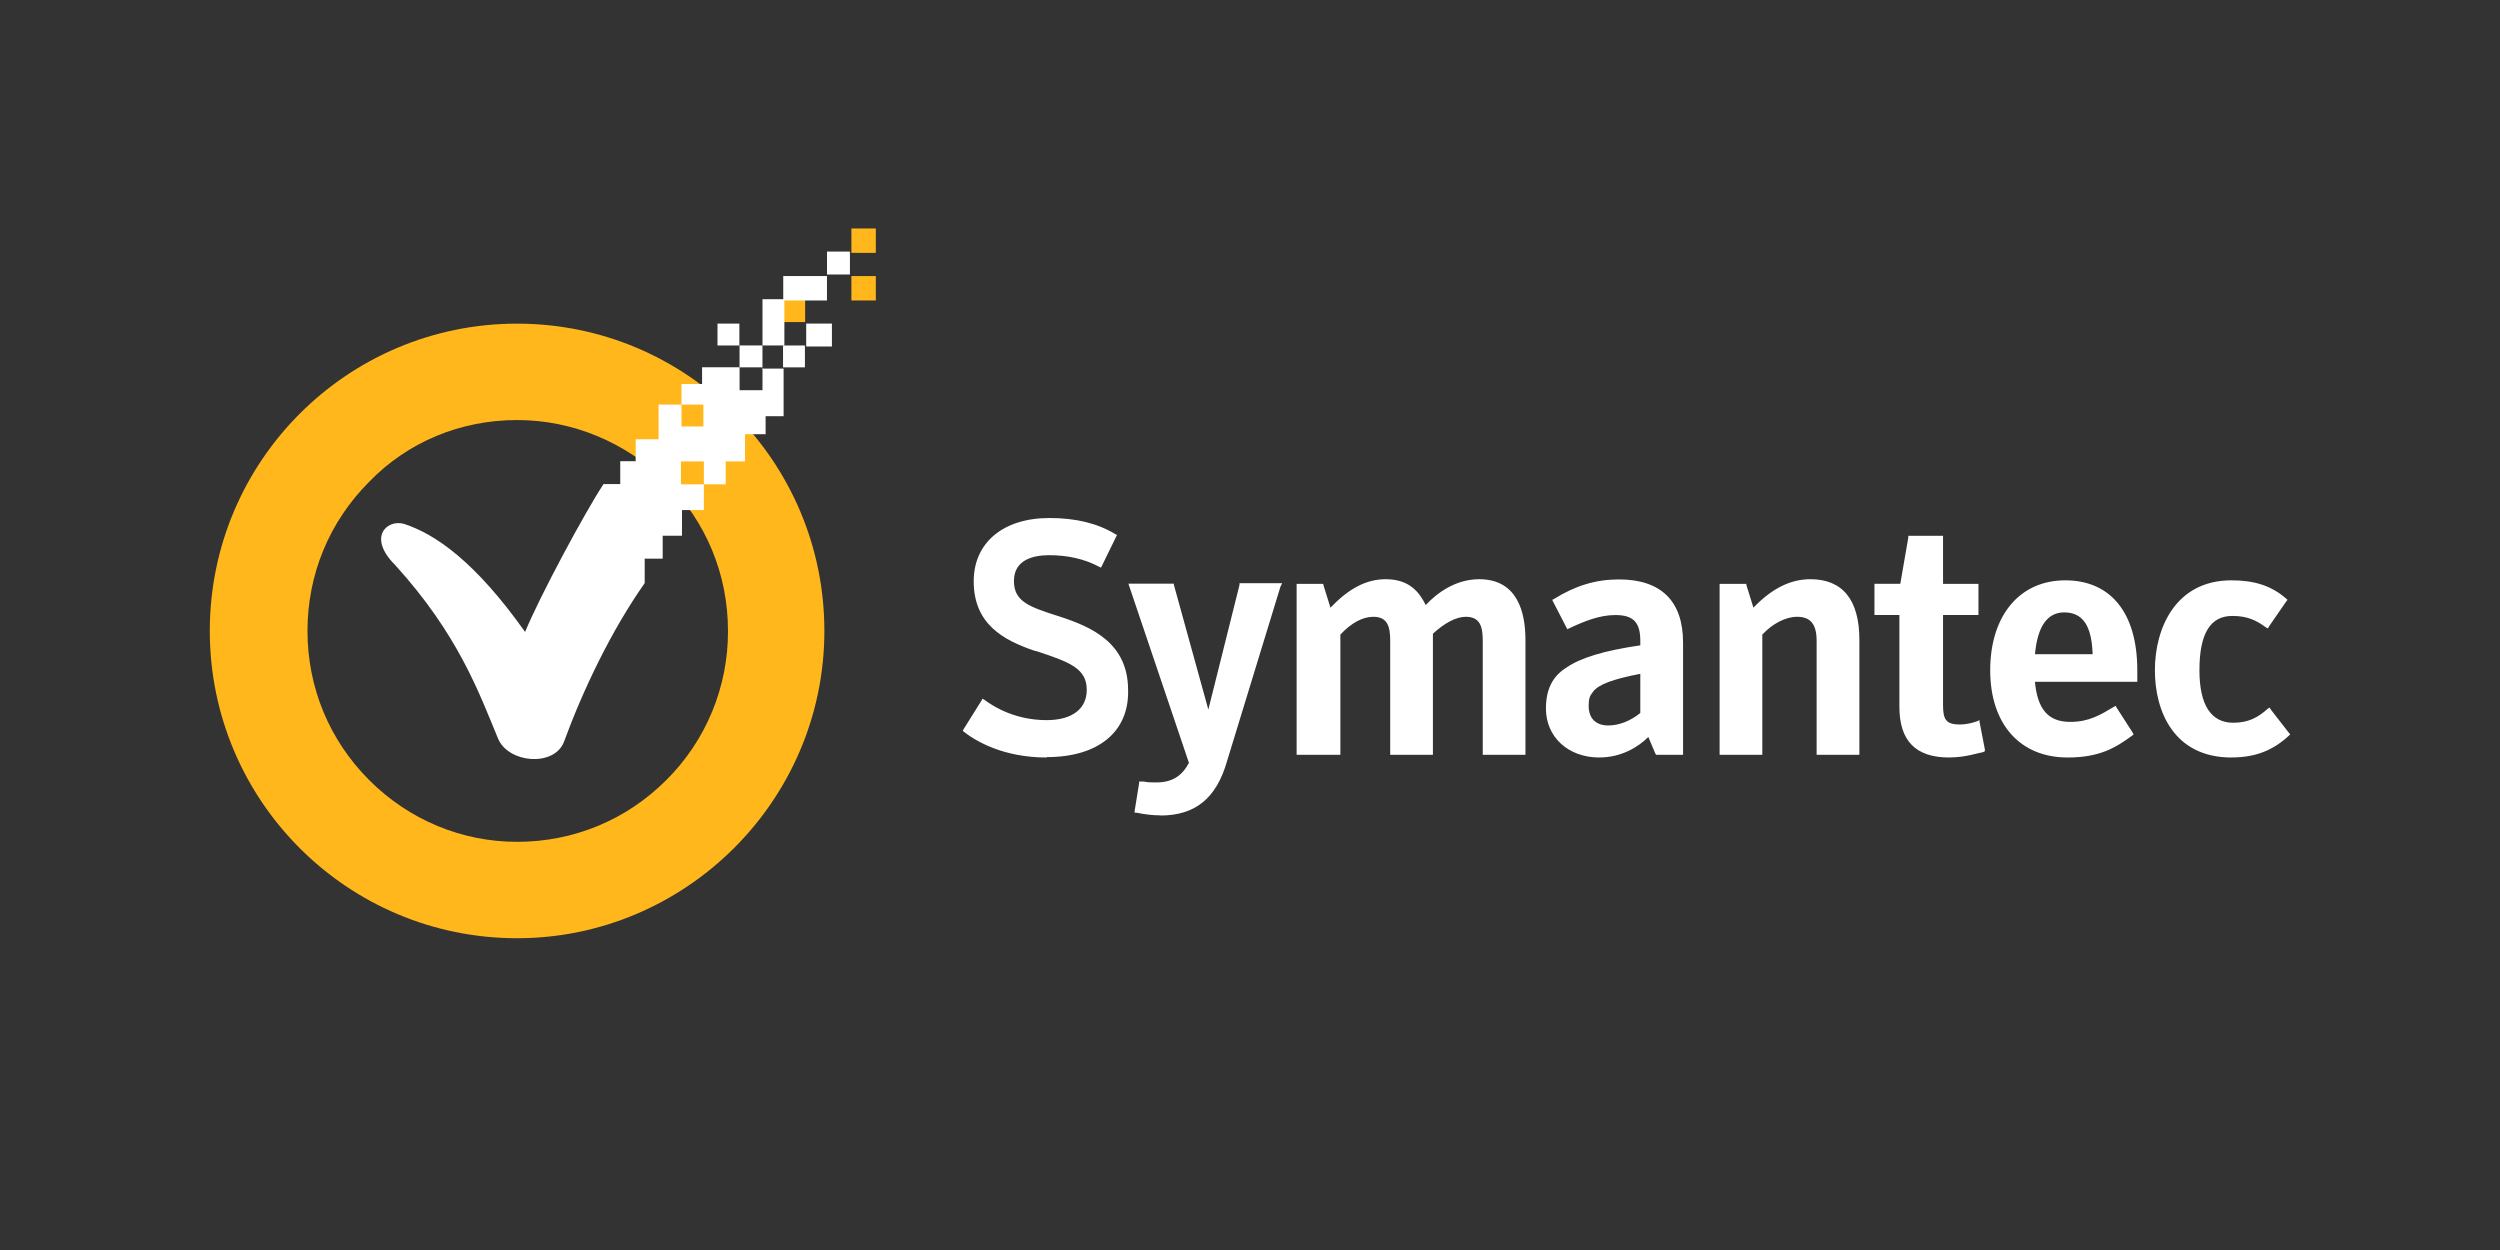 <svg width="120" height="60" viewBox="0 0 120 60" fill="none" xmlns="http://www.w3.org/2000/svg">
<rect x="0" y="0" width="120" height="60" fill="#333333" stroke="none"/>
<path d="M50.232 36.36C48.182 36.36 46.856 35.59 46.258 35.12L46.215 35.077L46.258 34.992L47.113 33.625L47.156 33.54L47.241 33.583C47.754 33.968 48.779 34.566 50.241 34.566C51.481 34.566 52.164 34.01 52.164 33.113C52.164 32.087 51.352 31.788 49.814 31.275L49.644 31.232C48.148 30.719 46.738 29.95 46.738 27.899C46.738 26.061 48.138 24.865 50.37 24.865C51.652 24.865 52.678 25.121 53.532 25.635L53.617 25.678L53.574 25.763L52.89 27.163L52.847 27.248L52.762 27.205C52.036 26.82 51.224 26.649 50.369 26.649C49.599 26.649 48.669 26.863 48.669 27.889C48.669 28.872 49.395 29.129 50.849 29.589C52.429 30.102 54.149 30.871 54.149 33.136C54.192 35.144 52.696 36.341 50.249 36.341L50.232 36.36ZM55.702 39.137C55.317 39.137 54.976 39.094 54.548 39.009H54.463V38.924L54.677 37.599V37.514H54.891C55.105 37.557 55.276 37.557 55.489 37.557C56.259 37.557 56.729 37.257 57.069 36.617L54.163 28.017H56.343V28.06L58 34.06L59.496 28.077V27.992H61.546L61.461 28.162L58.897 36.538C58.384 38.333 57.359 39.145 55.692 39.145L55.702 39.137ZM73.222 36.23H71.172V30.76C71.172 30.076 71.044 29.606 70.36 29.606C69.89 29.606 69.334 29.906 68.78 30.418V36.23H66.73V30.76C66.73 30.076 66.602 29.606 65.918 29.606C65.405 29.606 64.85 29.906 64.338 30.461V36.231H62.238V28.026H63.52V28.069L63.862 29.169C64.717 28.272 65.562 27.802 66.512 27.802C67.666 27.802 68.136 28.442 68.435 29.042C68.991 28.444 69.888 27.802 70.999 27.802C72.837 27.802 73.221 29.382 73.221 30.708V36.092L73.222 36.23ZM76.769 36.36C75.273 36.36 74.205 35.377 74.205 34.01C74.205 33.113 74.505 32.472 75.188 32.044C75.872 31.574 76.983 31.232 78.735 30.976V30.762C78.735 29.865 78.393 29.522 77.538 29.522C76.768 29.522 76.042 29.822 75.316 30.162L75.231 30.205L75.188 30.12L74.505 28.795L74.59 28.752C75.616 28.112 76.598 27.812 77.71 27.812C79.718 27.812 80.787 28.838 80.787 30.846V36.23H79.505L79.462 36.187L79.12 35.375C78.65 35.845 77.838 36.358 76.77 36.358L76.769 36.36ZM78.735 32.343C77.41 32.599 76.727 32.856 76.47 33.198C76.3 33.412 76.256 33.54 76.256 33.882C76.256 34.48 76.598 34.822 77.196 34.822C77.709 34.822 78.264 34.608 78.734 34.224L78.735 32.343ZM89.248 36.23H87.198V30.76C87.198 29.948 86.898 29.606 86.258 29.606C85.702 29.606 85.061 29.948 84.591 30.461V36.231H82.541V28.026H83.823V28.069L84.165 29.169C85.02 28.272 85.917 27.802 86.9 27.802C88.438 27.802 89.25 28.785 89.25 30.708V36.092L89.248 36.23ZM93.564 36.36C91.94 36.36 91.171 35.548 91.171 33.924V29.52H89.974V28.024H91.214L91.599 25.802V25.717H93.266V28.025H94.966V29.521H93.266V33.837C93.266 34.521 93.394 34.777 94.078 34.777C94.371 34.77 94.66 34.713 94.933 34.607L95.018 34.564V34.649L95.274 35.974V36.059L95.189 36.102C94.933 36.145 94.334 36.358 93.565 36.358L93.564 36.36ZM99.248 36.36C96.94 36.36 95.53 34.736 95.53 32.172C95.53 29.565 96.93 27.856 99.13 27.856C101.33 27.856 102.59 29.436 102.59 32.172V32.728H97.676C97.804 34.053 98.316 34.651 99.376 34.651C100.273 34.651 100.829 34.309 101.47 33.925L101.555 33.882L101.598 33.967L102.368 35.164L102.411 35.249L102.368 35.292C101.556 35.89 100.788 36.36 99.248 36.36ZM97.668 31.403H100.446C100.403 30.036 99.976 29.395 99.079 29.395C98.267 29.395 97.797 30.079 97.679 31.403H97.668ZM107.11 36.36C104.375 36.36 103.435 34.18 103.435 32.172C103.435 30.164 104.418 27.856 107.11 27.856C108.21 27.856 109.033 28.112 109.76 28.753L109.803 28.796L109.76 28.839L108.905 30.079L108.862 30.164L108.777 30.121C108.307 29.779 107.88 29.565 107.153 29.565C106.085 29.565 105.573 30.42 105.573 32.172C105.573 33.839 106.129 34.692 107.197 34.692C107.923 34.692 108.394 34.436 108.864 34.008L108.949 33.965L108.992 34.05L109.889 35.204L109.932 35.247L109.889 35.29C109.119 36.016 108.265 36.358 107.111 36.358L107.11 36.36Z" fill="white"/>
<path d="M24.82 45.035C16.673 45.035 10.07 38.431 10.07 30.285C10.07 22.139 16.674 15.535 24.82 15.535C32.966 15.535 39.57 22.139 39.57 30.285C39.57 38.431 32.904 45.035 24.82 45.035ZM24.82 20.162C22.104 20.162 19.574 21.212 17.722 23.125C15.809 25.038 14.759 27.569 14.759 30.285C14.759 33.001 15.809 35.531 17.722 37.445C19.635 39.359 22.166 40.408 24.82 40.408C27.536 40.408 30.066 39.358 31.98 37.445C32.924 36.508 33.672 35.392 34.181 34.163C34.689 32.934 34.949 31.615 34.943 30.285C34.943 27.569 33.893 25.039 31.98 23.125C30.005 21.212 27.474 20.162 24.82 20.162ZM40.867 13.25H42.04V14.423H40.867V13.25ZM40.867 10.965H42.04V12.138H40.867V10.965ZM37.597 14.36H38.647V15.46H37.597V14.36Z" fill="#FFB71B"/>
<path d="M35.498 16.582H36.598V17.632H35.498V16.582ZM38.698 15.532H39.932V16.632H38.698V15.532ZM34.44 15.533H35.49V16.583H34.44V15.533ZM37.586 16.583H38.636V17.633H37.586V16.583ZM39.696 12.076H40.796V13.176H39.696V12.076ZM37.596 13.25H39.694V14.423H37.596V13.25Z" fill="white"/>
<path d="M36.6 14.36H37.65V16.582H36.6V14.36ZM36.6 17.63V18.73H35.5V17.63H33.7V18.432H32.712V19.42H33.762V20.47H32.712V19.42H31.612V21.086H30.512V22.136H29.772V23.236H28.97C28.106 24.532 25.884 28.666 25.205 30.334C22.798 26.939 20.885 25.634 19.403 25.15C18.601 24.903 17.603 25.767 18.971 27.125C21.995 30.458 22.983 33.225 23.909 35.457C24.403 36.63 26.563 36.815 27.057 35.642C27.983 33.112 29.341 30.272 30.945 27.989V26.816H31.809V25.716H32.735V24.482H33.785V23.248H32.685V22.148H33.785V23.248H34.835V22.148H35.761V20.84H36.749V19.976H37.613V17.692H36.625L36.6 17.63Z" fill="white"/>
</svg>
